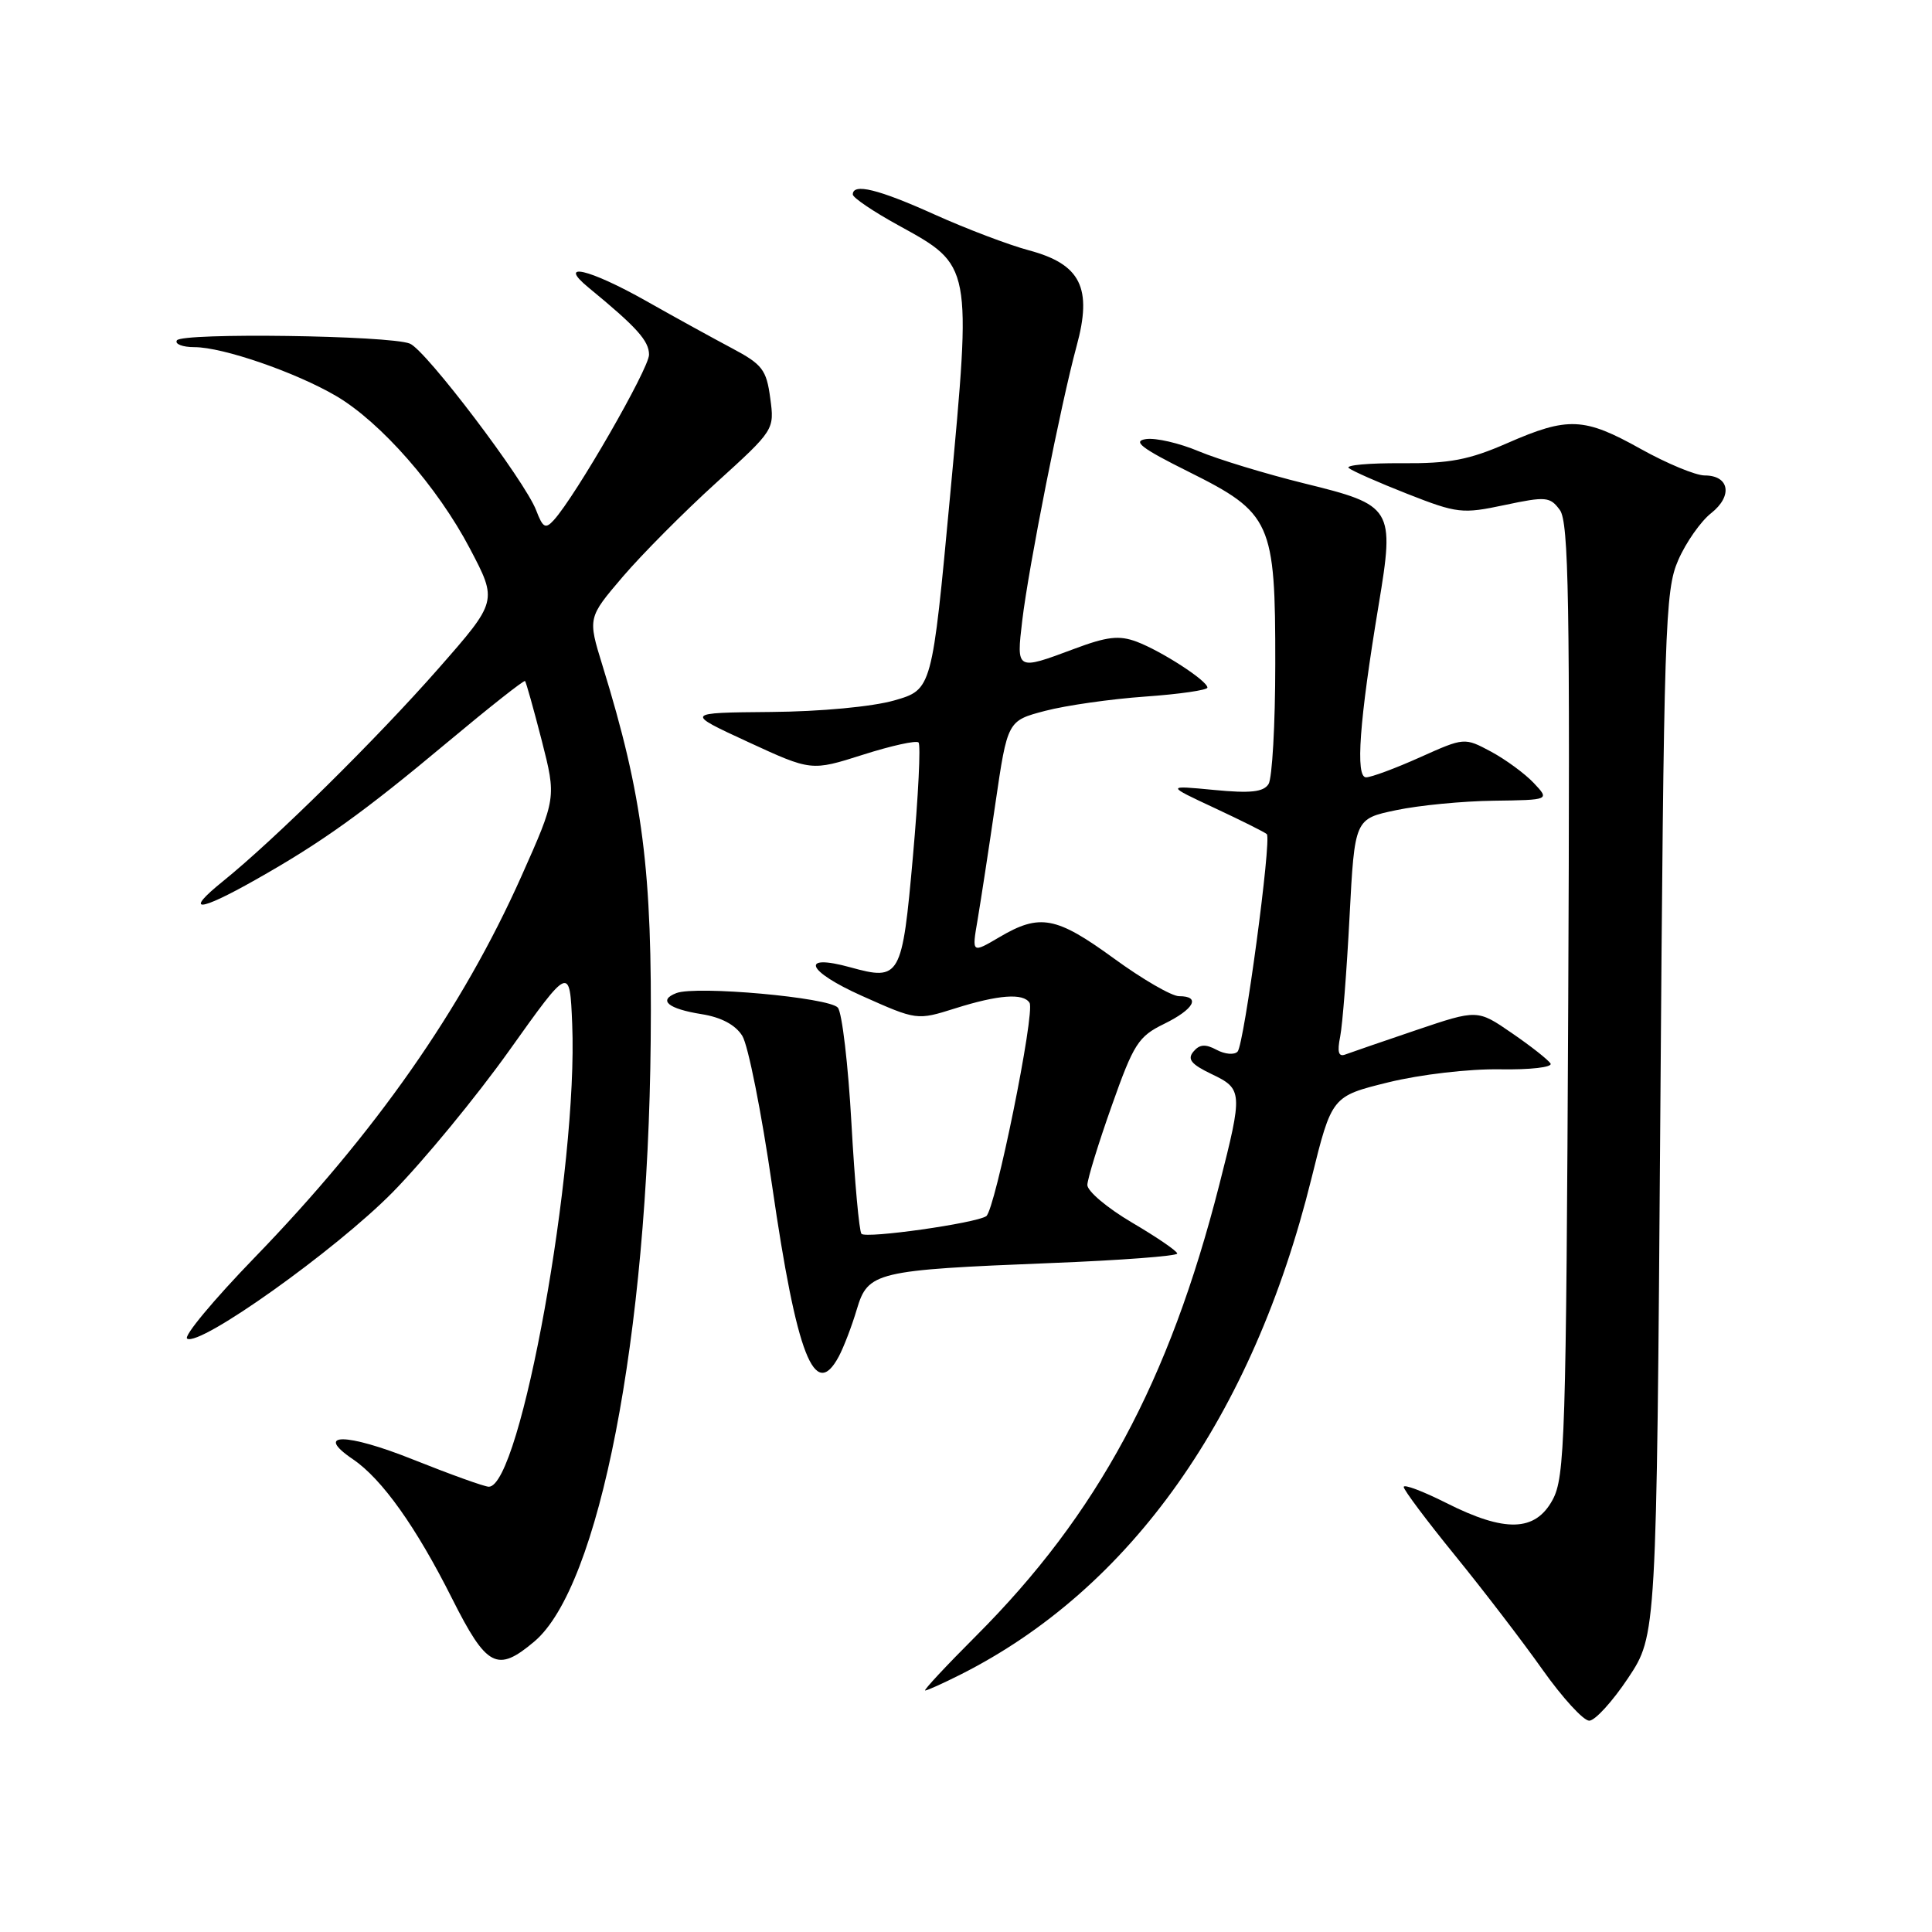<?xml version="1.0" encoding="UTF-8" standalone="no"?>
<!DOCTYPE svg PUBLIC "-//W3C//DTD SVG 1.1//EN" "http://www.w3.org/Graphics/SVG/1.1/DTD/svg11.dtd" >
<svg xmlns="http://www.w3.org/2000/svg" xmlns:xlink="http://www.w3.org/1999/xlink" version="1.1" viewBox="0 0 256 256">
 <g >
 <path fill="currentColor"
d=" M 215.74 222.34 C 219.50 216.68 219.50 216.68 220.00 147.59 C 220.47 82.98 220.62 78.22 222.37 74.23 C 223.39 71.88 225.36 69.08 226.73 68.00 C 229.63 65.72 229.16 63.00 225.88 63.00 C 224.68 63.00 220.88 61.42 217.43 59.50 C 209.90 55.29 207.78 55.19 199.72 58.72 C 194.64 60.94 192.08 61.43 185.71 61.38 C 181.43 61.35 178.28 61.63 178.71 62.01 C 179.15 62.39 182.64 63.93 186.48 65.44 C 193.10 68.04 193.76 68.11 199.37 66.92 C 204.85 65.76 205.39 65.81 206.69 67.58 C 207.87 69.19 208.04 79.64 207.80 132.50 C 207.52 190.63 207.36 195.75 205.72 198.75 C 203.42 202.97 199.42 203.08 191.64 199.15 C 188.54 197.59 186.00 196.63 186.00 197.03 C 186.00 197.43 189.07 201.52 192.82 206.13 C 196.56 210.73 201.78 217.54 204.40 221.25 C 207.03 224.96 209.81 228.00 210.58 228.00 C 211.35 228.00 213.67 225.45 215.74 222.34 Z  M 127.29 221.88 C 149.83 210.52 165.97 187.70 173.77 156.17 C 176.47 145.26 176.47 145.26 183.98 143.41 C 188.22 142.37 194.67 141.62 198.75 141.69 C 202.78 141.76 205.76 141.41 205.45 140.92 C 205.15 140.43 202.84 138.61 200.33 136.89 C 195.77 133.75 195.77 133.75 187.64 136.50 C 183.16 138.02 178.94 139.47 178.25 139.73 C 177.36 140.07 177.17 139.39 177.58 137.36 C 177.89 135.78 178.45 128.65 178.82 121.50 C 179.50 108.50 179.50 108.50 185.00 107.35 C 188.03 106.71 193.84 106.15 197.92 106.10 C 205.35 106.00 205.35 106.00 203.23 103.75 C 202.06 102.51 199.52 100.65 197.58 99.60 C 194.04 97.71 194.04 97.71 188.15 100.35 C 184.90 101.81 181.69 103.00 181.01 103.00 C 179.58 103.00 180.12 95.55 182.68 80.15 C 184.81 67.31 184.58 66.94 172.85 64.06 C 167.71 62.79 161.41 60.87 158.85 59.80 C 156.29 58.72 153.14 57.99 151.85 58.18 C 150.01 58.45 151.23 59.39 157.50 62.51 C 168.48 67.98 169.00 69.15 168.98 88.00 C 168.98 95.97 168.57 103.13 168.09 103.89 C 167.42 104.95 165.70 105.14 160.85 104.67 C 154.50 104.06 154.50 104.06 160.97 107.08 C 164.52 108.74 167.63 110.29 167.86 110.53 C 168.52 111.18 164.86 138.39 163.99 139.34 C 163.56 139.81 162.31 139.70 161.21 139.11 C 159.72 138.31 158.94 138.37 158.13 139.35 C 157.29 140.35 157.85 141.03 160.52 142.31 C 164.67 144.29 164.70 144.68 161.56 157.00 C 154.91 183.08 145.43 200.66 129.35 216.75 C 125.36 220.74 122.32 224.00 122.59 224.00 C 122.86 224.00 124.97 223.05 127.29 221.88 Z  M 70.79 217.52 C 79.41 210.27 85.85 177.13 86.22 138.00 C 86.44 115.30 85.20 105.58 79.83 88.18 C 77.88 81.86 77.88 81.86 82.52 76.42 C 85.08 73.43 90.65 67.82 94.90 63.97 C 102.61 56.97 102.63 56.94 102.06 52.75 C 101.56 48.99 101.01 48.28 97.00 46.15 C 94.53 44.84 89.40 42.02 85.62 39.88 C 78.05 35.61 73.73 34.61 78.00 38.12 C 84.38 43.36 86.00 45.16 86.00 47.00 C 86.00 48.84 76.27 65.74 73.38 68.92 C 72.28 70.13 71.93 69.94 71.05 67.63 C 69.56 63.71 56.44 46.39 54.31 45.53 C 51.61 44.44 24.08 44.06 23.44 45.10 C 23.13 45.59 24.19 46.00 25.78 46.00 C 29.53 46.00 39.18 49.33 44.54 52.47 C 50.44 55.93 57.98 64.52 62.27 72.70 C 65.93 79.66 65.93 79.66 58.10 88.58 C 49.95 97.86 36.38 111.26 29.52 116.79 C 24.34 120.97 26.25 120.88 33.85 116.58 C 42.66 111.61 48.15 107.67 59.34 98.31 C 64.82 93.73 69.43 90.09 69.57 90.24 C 69.71 90.38 70.70 93.92 71.78 98.11 C 73.72 105.72 73.72 105.72 69.08 116.13 C 61.24 133.69 49.71 150.15 33.72 166.65 C 28.31 172.24 24.29 177.06 24.80 177.38 C 26.52 178.44 44.44 165.67 52.00 158.01 C 56.12 153.82 63.10 145.35 67.50 139.17 C 75.50 127.94 75.50 127.94 75.82 135.72 C 76.60 154.69 68.97 197.00 64.77 197.00 C 64.21 197.00 59.71 195.38 54.77 193.41 C 45.83 189.83 41.54 189.82 46.78 193.37 C 50.62 195.98 55.14 202.33 59.91 211.83 C 64.49 220.93 65.88 221.66 70.79 217.52 Z  M 111.14 179.75 C 111.80 178.51 112.88 175.70 113.53 173.50 C 115.01 168.53 116.02 168.29 139.25 167.36 C 148.46 167.00 155.99 166.43 155.99 166.10 C 155.98 165.77 153.28 163.93 150.00 162.00 C 146.72 160.07 144.05 157.82 144.08 157.00 C 144.11 156.18 145.56 151.45 147.32 146.50 C 150.21 138.32 150.84 137.33 154.25 135.67 C 158.23 133.72 159.16 132.00 156.23 132.00 C 155.25 132.00 151.37 129.75 147.60 127.00 C 139.95 121.43 137.78 121.02 132.44 124.17 C 128.77 126.33 128.77 126.33 129.53 121.92 C 129.94 119.49 131.01 112.55 131.89 106.50 C 133.50 95.50 133.50 95.50 138.50 94.19 C 141.25 93.47 147.21 92.62 151.75 92.30 C 156.29 91.98 160.00 91.44 159.99 91.11 C 159.98 90.20 153.92 86.28 150.62 85.03 C 148.30 84.16 146.70 84.34 142.33 85.98 C 134.66 88.85 134.67 88.85 135.45 82.25 C 136.29 75.14 140.59 53.45 142.65 45.88 C 144.77 38.14 143.21 35.01 136.34 33.17 C 133.68 32.46 128.07 30.33 123.87 28.44 C 116.40 25.07 113.00 24.23 113.00 25.77 C 113.00 26.19 115.73 28.04 119.07 29.87 C 128.81 35.23 128.75 34.95 125.90 65.61 C 123.50 91.37 123.50 91.37 118.50 92.81 C 115.60 93.64 108.73 94.29 102.11 94.34 C 90.73 94.44 90.73 94.44 99.11 98.31 C 107.50 102.18 107.50 102.18 114.33 100.01 C 118.09 98.81 121.41 98.08 121.71 98.38 C 122.02 98.68 121.68 105.46 120.97 113.45 C 119.54 129.55 119.28 130.00 112.66 128.17 C 105.91 126.31 106.87 128.67 114.19 131.95 C 121.49 135.21 121.49 135.21 126.58 133.61 C 132.27 131.81 135.61 131.56 136.42 132.88 C 137.19 134.12 131.86 160.36 130.68 161.15 C 129.27 162.09 114.80 164.14 114.15 163.49 C 113.85 163.19 113.25 156.60 112.82 148.84 C 112.39 141.09 111.58 134.19 111.02 133.52 C 109.90 132.17 92.25 130.58 89.62 131.59 C 87.16 132.54 88.52 133.67 92.96 134.38 C 95.56 134.79 97.46 135.80 98.36 137.26 C 99.13 138.49 100.91 147.43 102.31 157.12 C 105.58 179.66 107.94 185.71 111.14 179.75 Z "/>
</g>
</svg>